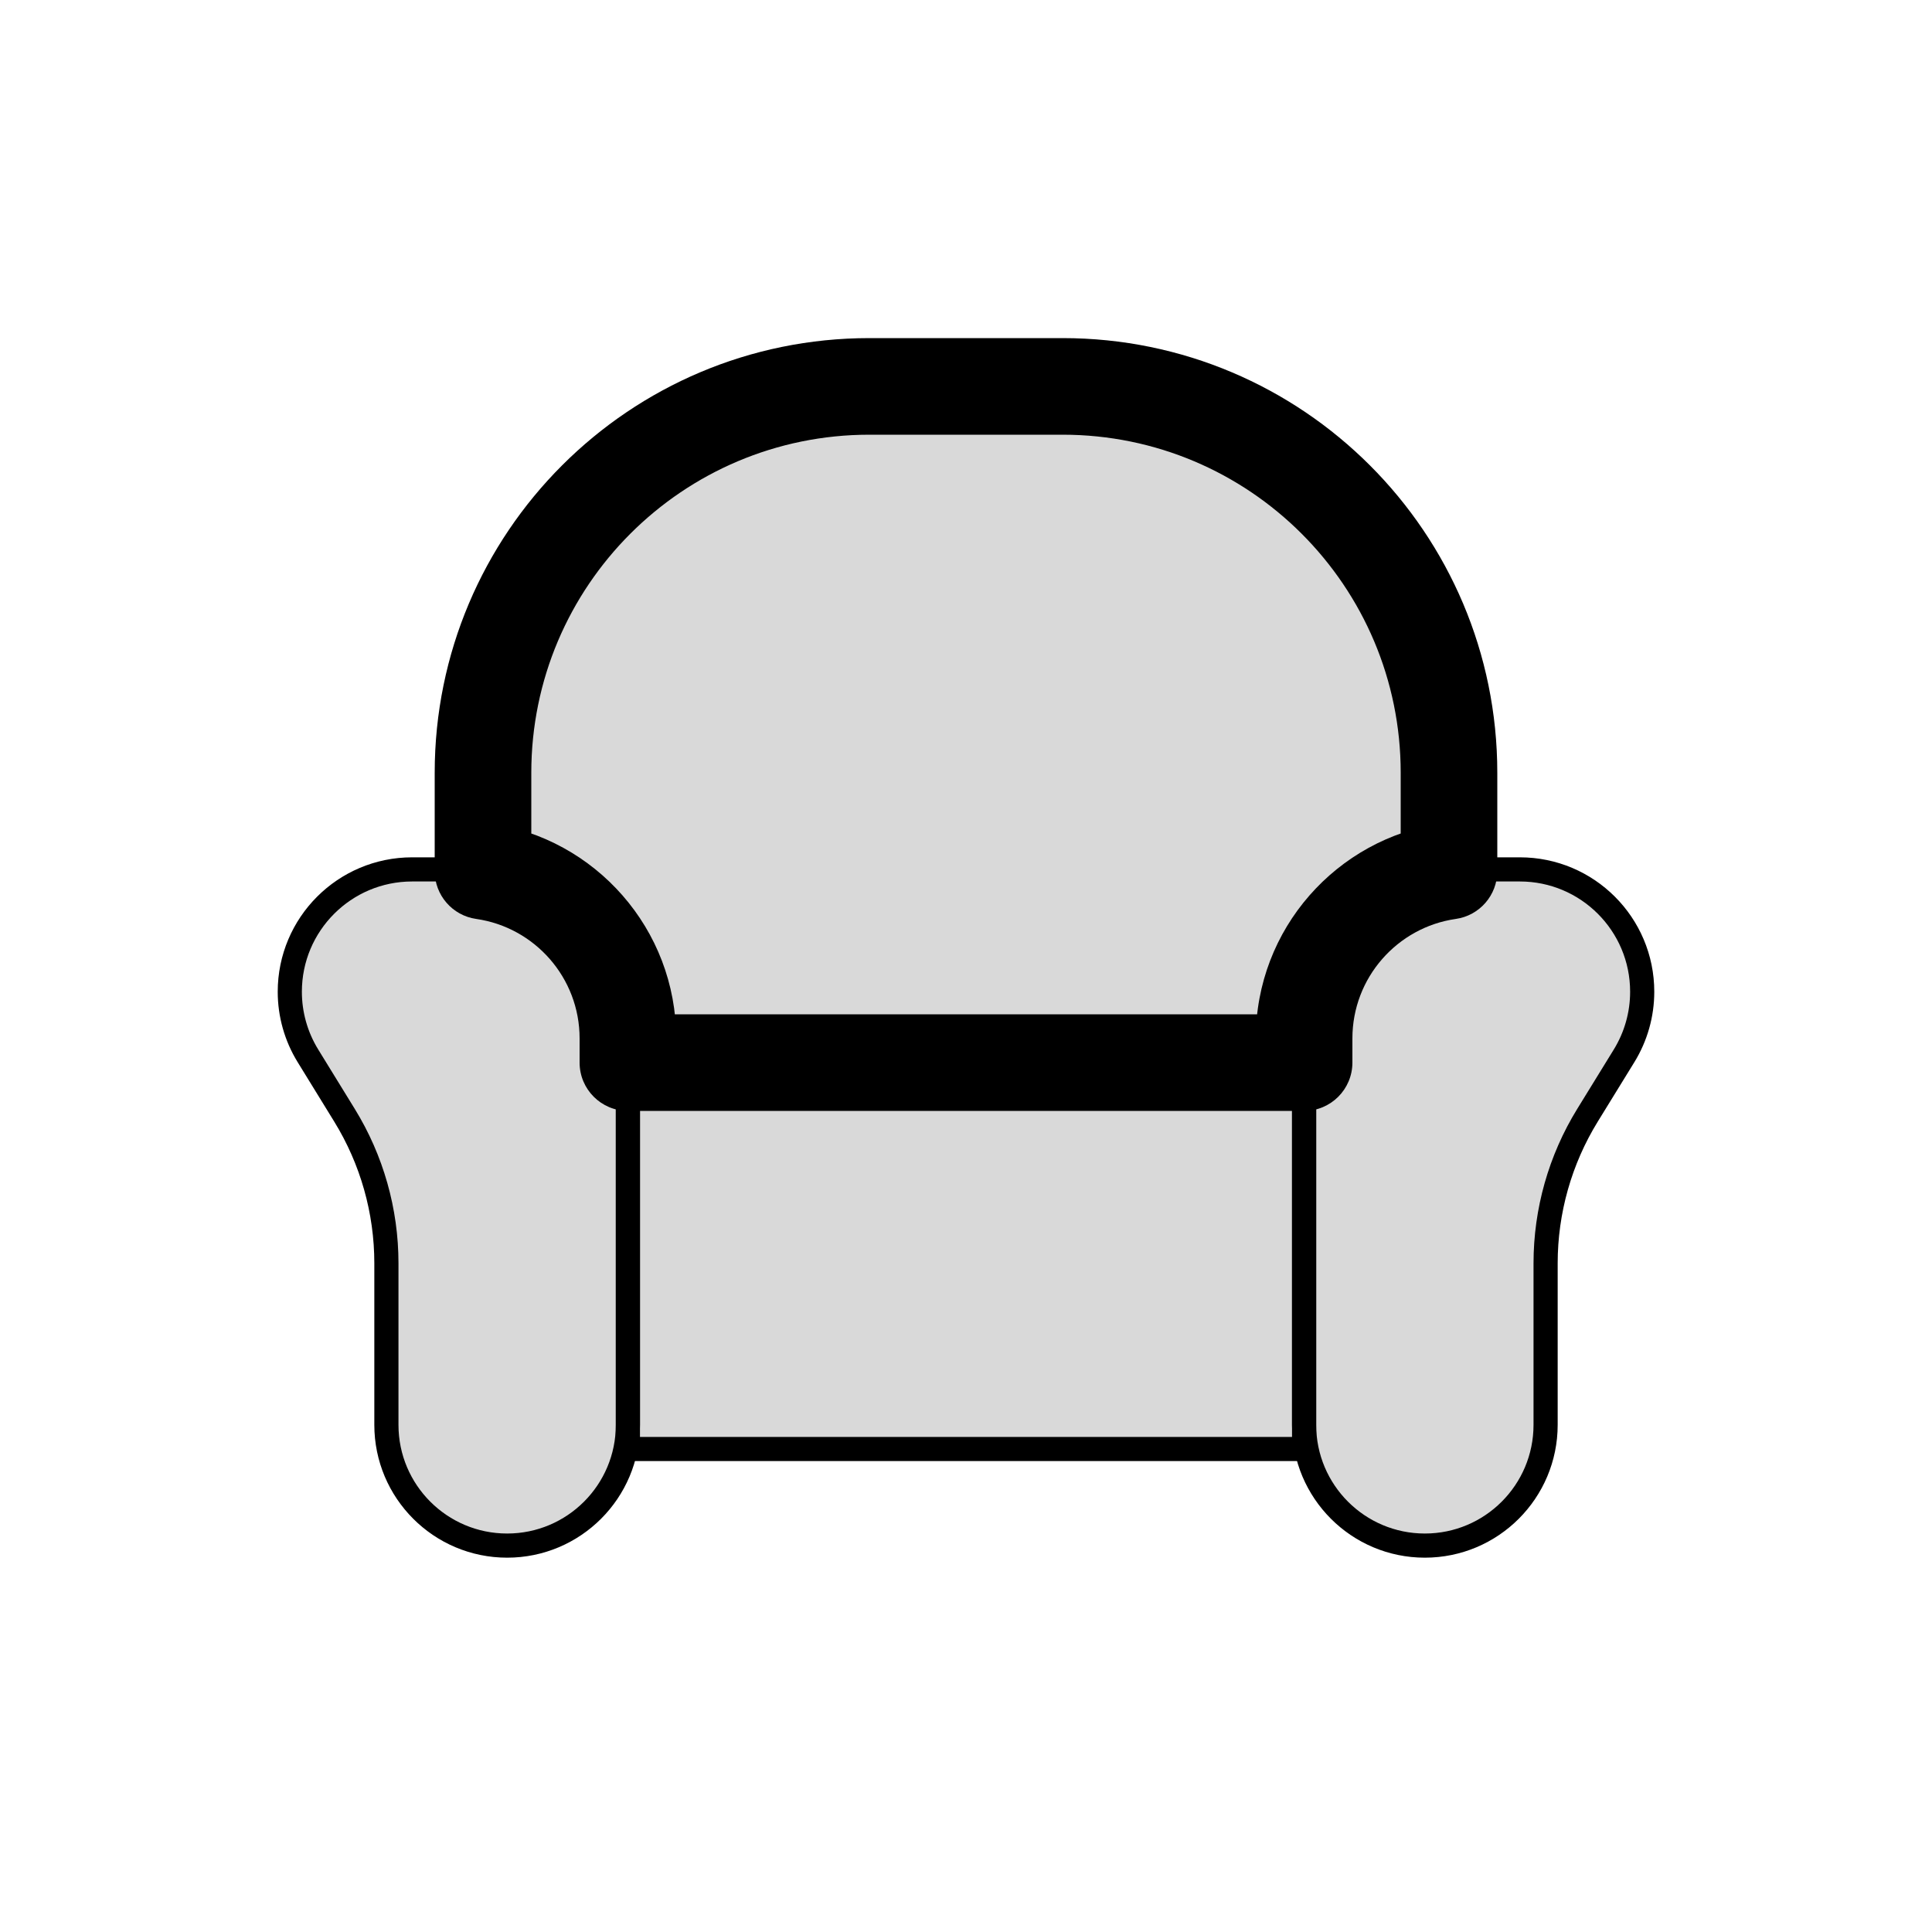 <svg viewBox="0 0 80 80" fill="none">
  <path d="M26 44H54V57.217V60H26V57.217V44Z" fill="currentColor" fill-opacity="0.15" stroke="currentColor" stroke-linecap="round" stroke-linejoin="round" />
  <path fill-rule="evenodd" clip-rule="evenodd" d="M36 16C27.163 16 20 23.163 20 32V36.071C23.392 36.556 26 39.474 26 43V44H54V43C54 39.474 56.608 36.556 60 36.071V32C60 23.163 52.837 16 44 16H36Z" fill="currentColor" fill-opacity="0.15" />
  <path d="M20 36.071H18C18 37.066 18.732 37.91 19.717 38.051L20 36.071ZM26 44H24C24 45.105 24.895 46 26 46V44ZM54 44V46C55.105 46 56 45.105 56 44H54ZM60 36.071L60.283 38.051C61.268 37.91 62 37.066 62 36.071H60ZM22 32C22 24.268 28.268 18 36 18V14C26.059 14 18 22.059 18 32H22ZM22 36.071V32H18V36.071H22ZM28 43C28 38.464 24.647 34.715 20.283 34.091L19.717 38.051C22.138 38.397 24 40.483 24 43H28ZM28 44V43H24V44H28ZM26 46H54V42H26V46ZM52 43V44H56V43H52ZM59.717 34.091C55.353 34.715 52 38.464 52 43H56C56 40.483 57.862 38.397 60.283 38.051L59.717 34.091ZM58 32V36.071H62V32H58ZM44 18C51.732 18 58 24.268 58 32H62C62 22.059 53.941 14 44 14V18ZM36 18H44V14H36V18Z" fill="currentColor" />
  <path d="M12 41.066C12 38.268 14.268 36 17.066 36H19C22.866 36 26 39.134 26 43V59C26 61.761 23.761 64 21 64C18.239 64 16 61.761 16 59V52.309C16 50.145 15.4 48.024 14.266 46.182L12.752 43.721C12.26 42.923 12 42.004 12 41.066Z" fill="currentColor" fill-opacity="0.15" stroke="currentColor" stroke-linecap="round" stroke-linejoin="round" />
  <path d="M68 41.066C68 38.268 65.732 36 62.934 36H61C57.134 36 54 39.134 54 43V59C54 61.761 56.239 64 59 64C61.761 64 64 61.761 64 59V52.309C64 50.145 64.6 48.024 65.734 46.182L67.249 43.721C67.74 42.923 68 42.004 68 41.066Z" fill="currentColor" fill-opacity="0.15" stroke="currentColor" stroke-linecap="round" stroke-linejoin="round" />
</svg>